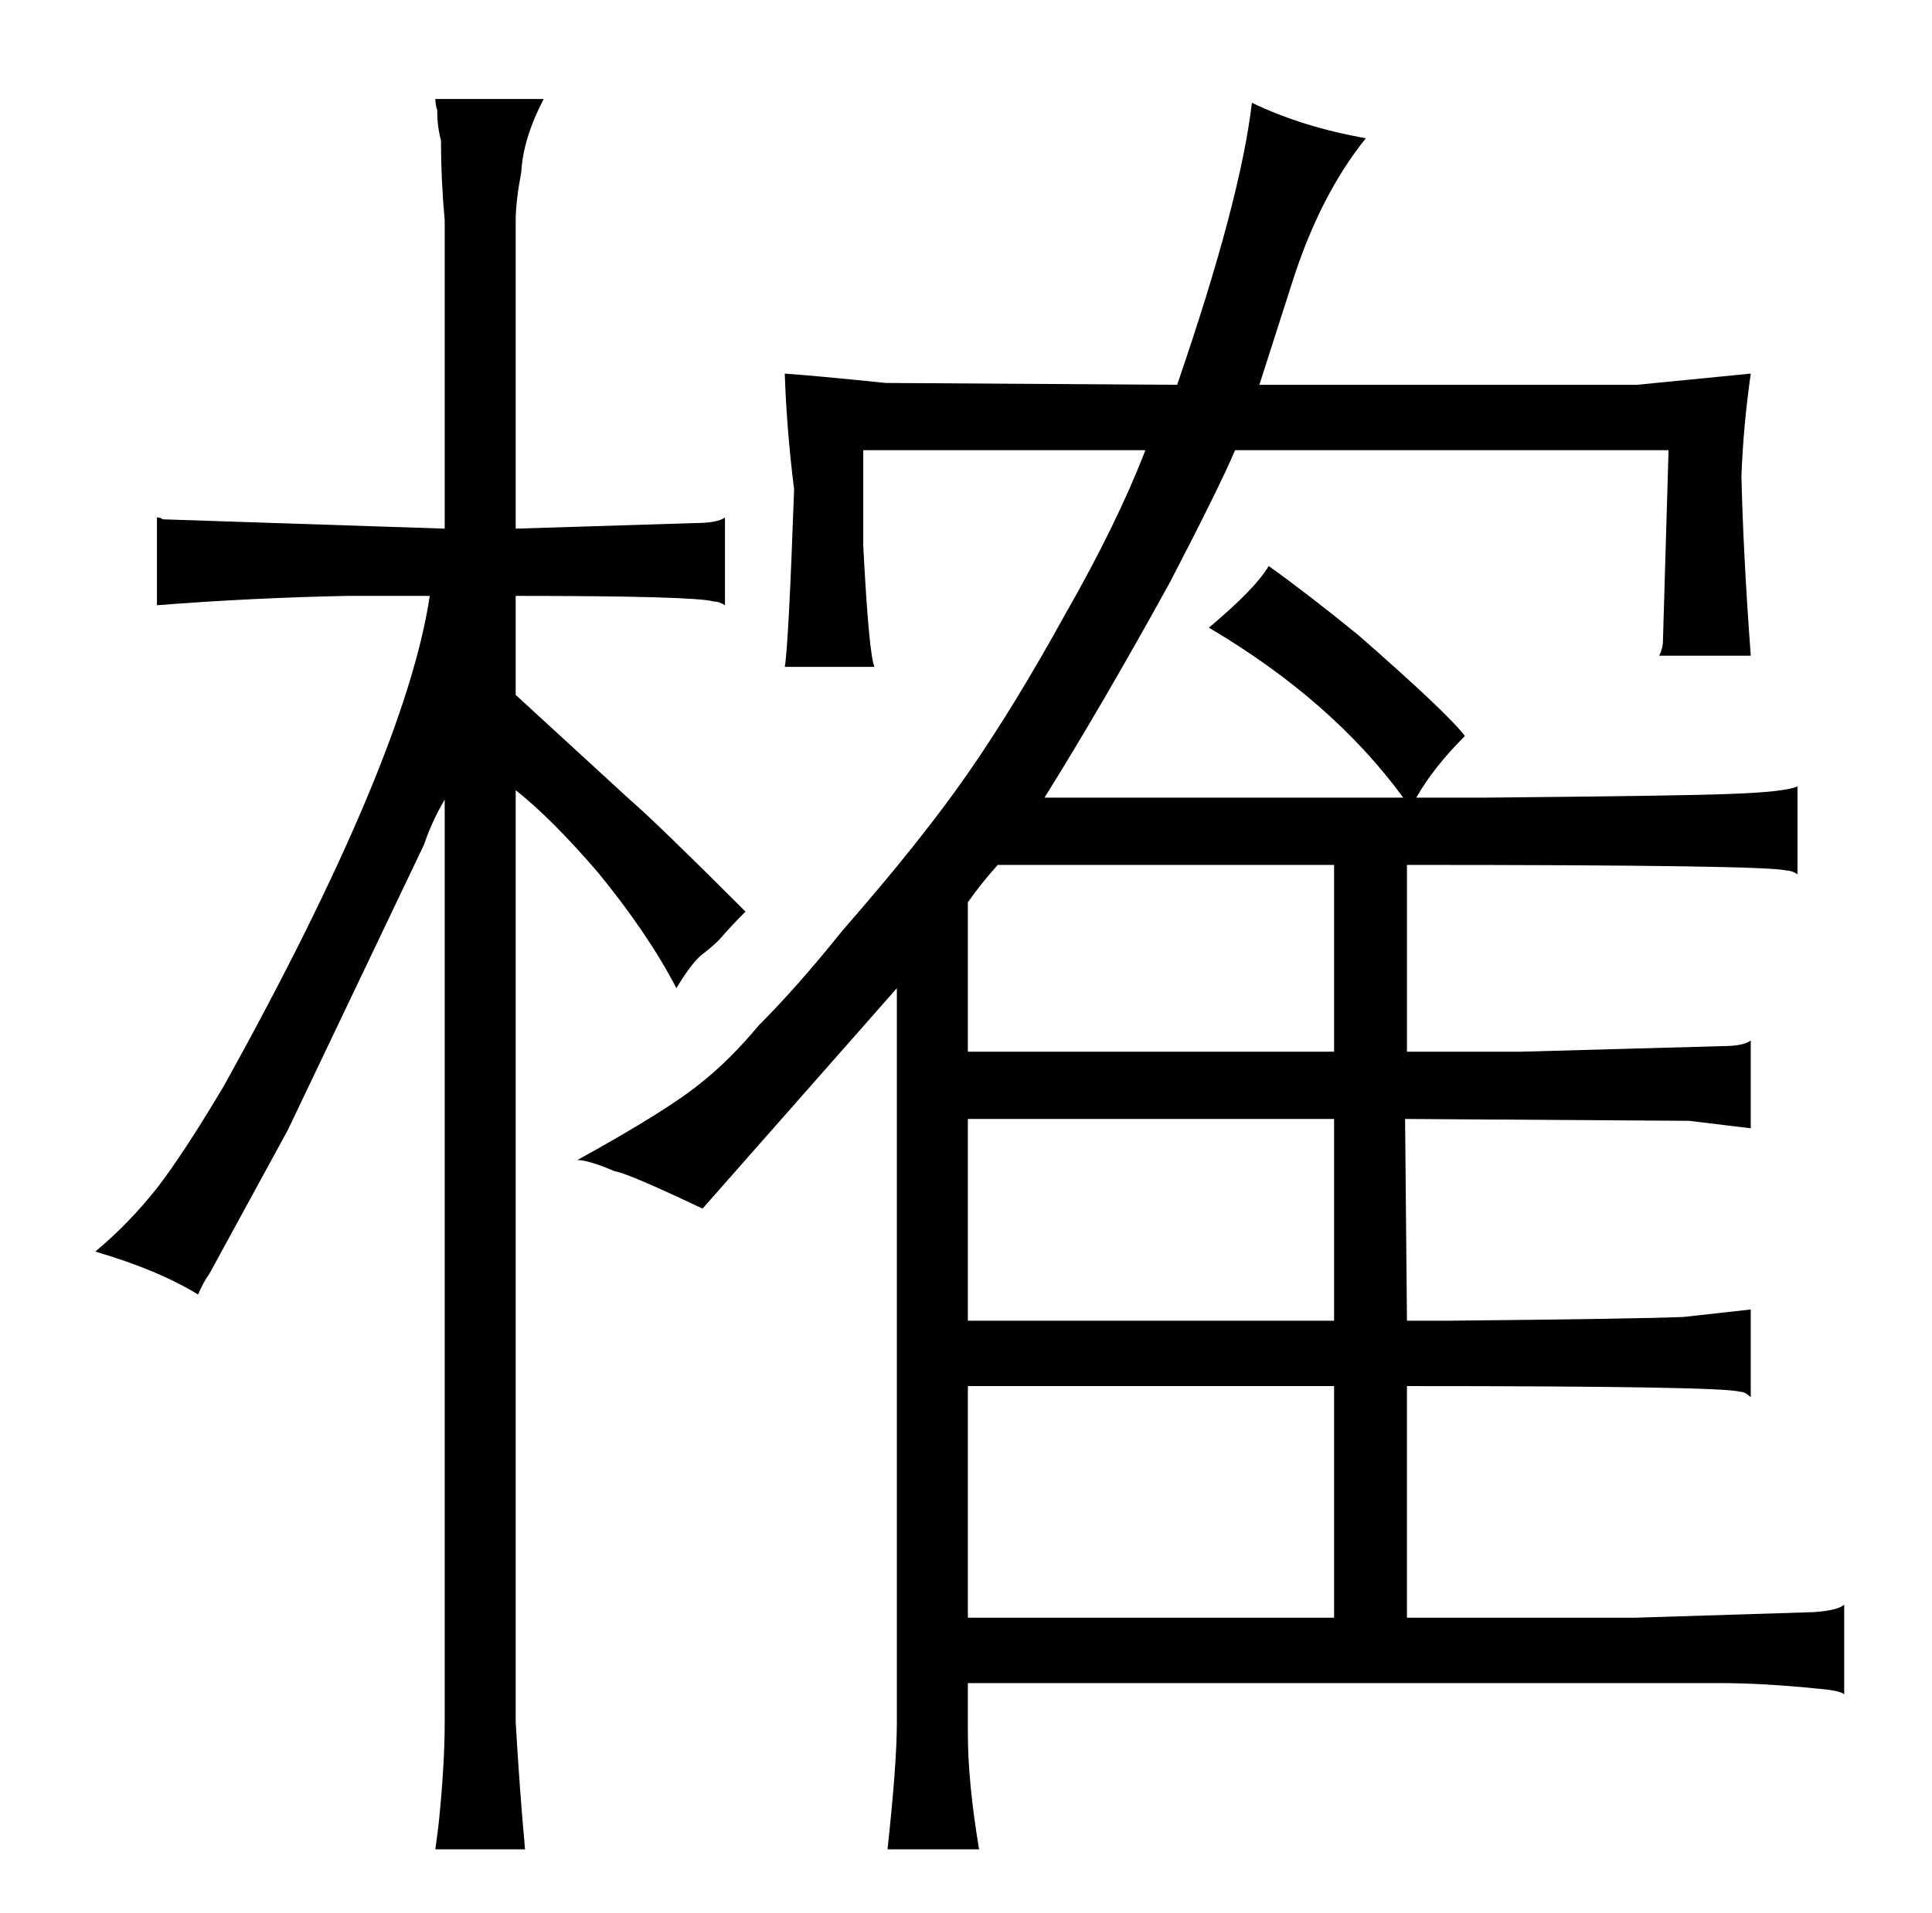 <?xml version="1.0" standalone="no"?>
<!DOCTYPE svg PUBLIC "-//W3C//DTD SVG 1.1//EN" "http://www.w3.org/Graphics/SVG/1.1/DTD/svg11.dtd" >
<svg xmlns="http://www.w3.org/2000/svg" xmlns:xlink="http://www.w3.org/1999/xlink" version="1.1" viewBox="-10 0 1034 1024">
  <g transform="matrix(1 0 0 -1 0 820)">
   <path fill="currentColor"
d="M470 -102q0 -22 -5 -68h49q-6 36 -6 62v27h402q24 0 53 -3q12 -1 14 -3v48q-3 -3 -16 -4l-96 -3h-122v124q168 0 178 -3q3 0 6 -3v47l-36 -4q-24 -1 -125 -2h-23l-1 108l152 -1l33 -4v47q-4 -3 -15 -3l-108 -3h-61v100q193 0 203 -3q3 0 6 -2v47q-7 -3 -36 -4
q-24 -1 -132 -2h-36q9 16 26 33q-9 12 -57 54q-27 22 -48 37q-7 -12 -32 -33q66 -39 104 -91h-192q30 48 67 115q27 52 35 71h232l-3 -102q0 -4 -2 -8h49q-4 54 -5 96q1 27 5 55l-61 -6h-202l17 53q15 48 40 79q-34 6 -61 19q-6 -52 -40 -151l-156 1q-39 4 -54 5
q1 -30 5 -62q-3 -84 -5 -95h48q-3 7 -6 65v51h151q-15 -39 -43 -88q-27 -49 -52 -85t-67 -84q-24 -30 -45 -51q-15 -18 -30 -30q-18 -15 -67 -42q6 0 20 -6q7 -1 47 -20l104 118v-393zM508 -46v124h196v-124h-196zM508 113v108h196v-108h-196zM508 257v80q7 10 16 20h180
v-100h-196zM217 368q4 12 11 24v-494q0 -22 -3 -52q0 -1 -2 -16h48q-3 33 -5 68v499q19 -15 44 -44q27 -33 42 -62q9 15 15 19q4 3 8 7q6 7 14 15q-48 48 -62 60l-61 56v53q96 0 106 -3q3 0 6 -2v47q-4 -3 -16 -3l-96 -3v165q0 10 3 26q1 18 12 39h-58q0 -3 1 -6q0 -9 2 -16
q0 -21 2 -43v-165l-151 5q-1 1 -3 1v-47q51 4 102 5h44q-13 -87 -110 -262q-22 -37 -36 -55q-15 -19 -33 -34q34 -10 55 -23q3 7 6 11l42 77z" />
  </g>

</svg>
